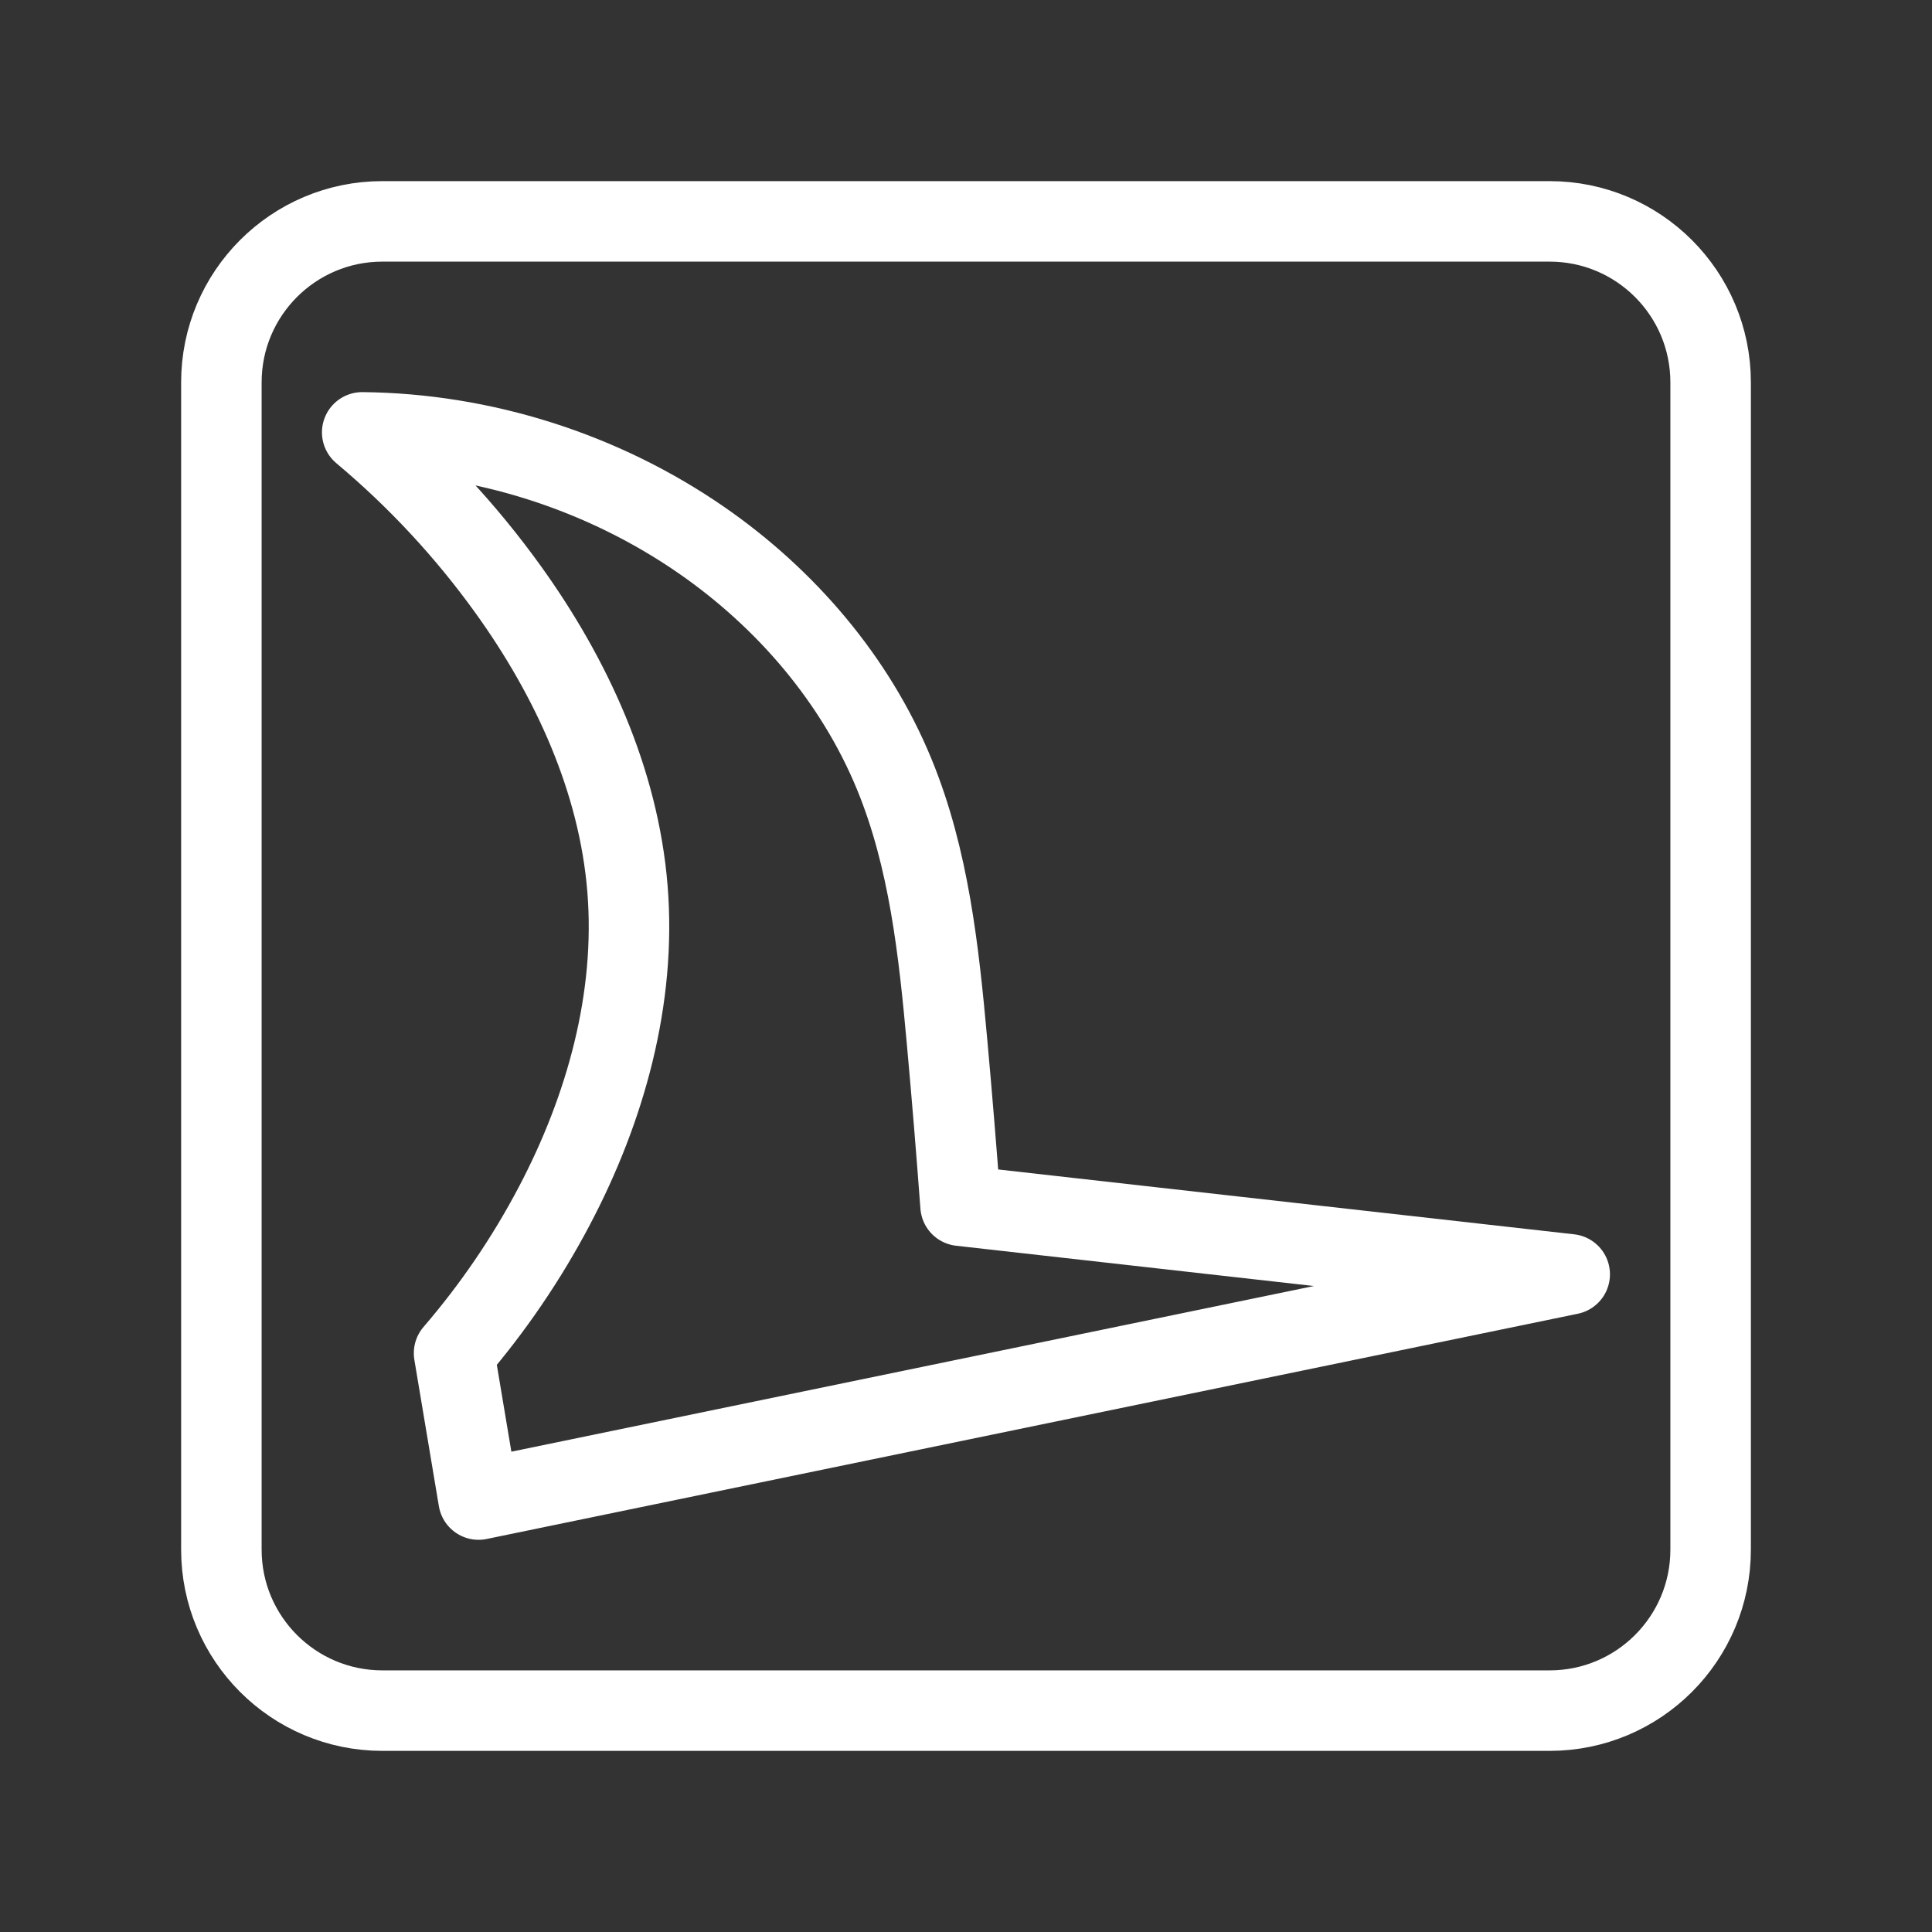 <?xml version="1.0" encoding="UTF-8"?><svg id="a" xmlns="http://www.w3.org/2000/svg" viewBox="0 0 48 48"><rect x="0" y="0" width="48" height="48" fill="#333333" stroke="none"/><defs><style>.b{stroke-width:2px;fill:none;stroke:#fff;stroke-linecap:round;stroke-linejoin:round;}</style></defs><path class="b" d="M38.5,5.5H9.5c-2.209,0-4,1.791-4,4v29c0,2.209,1.791,4,4,4h29c2.209,0,4-1.791,4-4V9.5c0-2.209-1.791-4-4-4Z"/><path class="b" d="M9,10.743c1.366,1.144,2.587,2.459,3.627,3.906,1.575,2.191,2.743,4.738,2.962,7.427.222,2.724-.542,5.465-1.816,7.883-.689,1.309-1.527,2.539-2.492,3.66l.609,3.637,27.109-5.596-15.134-1.704c-.101-1.357-.212-2.712-.335-4.066-.205-2.263-.45-4.56-1.315-6.661-.968-2.351-2.693-4.359-4.784-5.807-2.46-1.704-5.44-2.651-8.432-2.68l-0-0Z"/></svg>